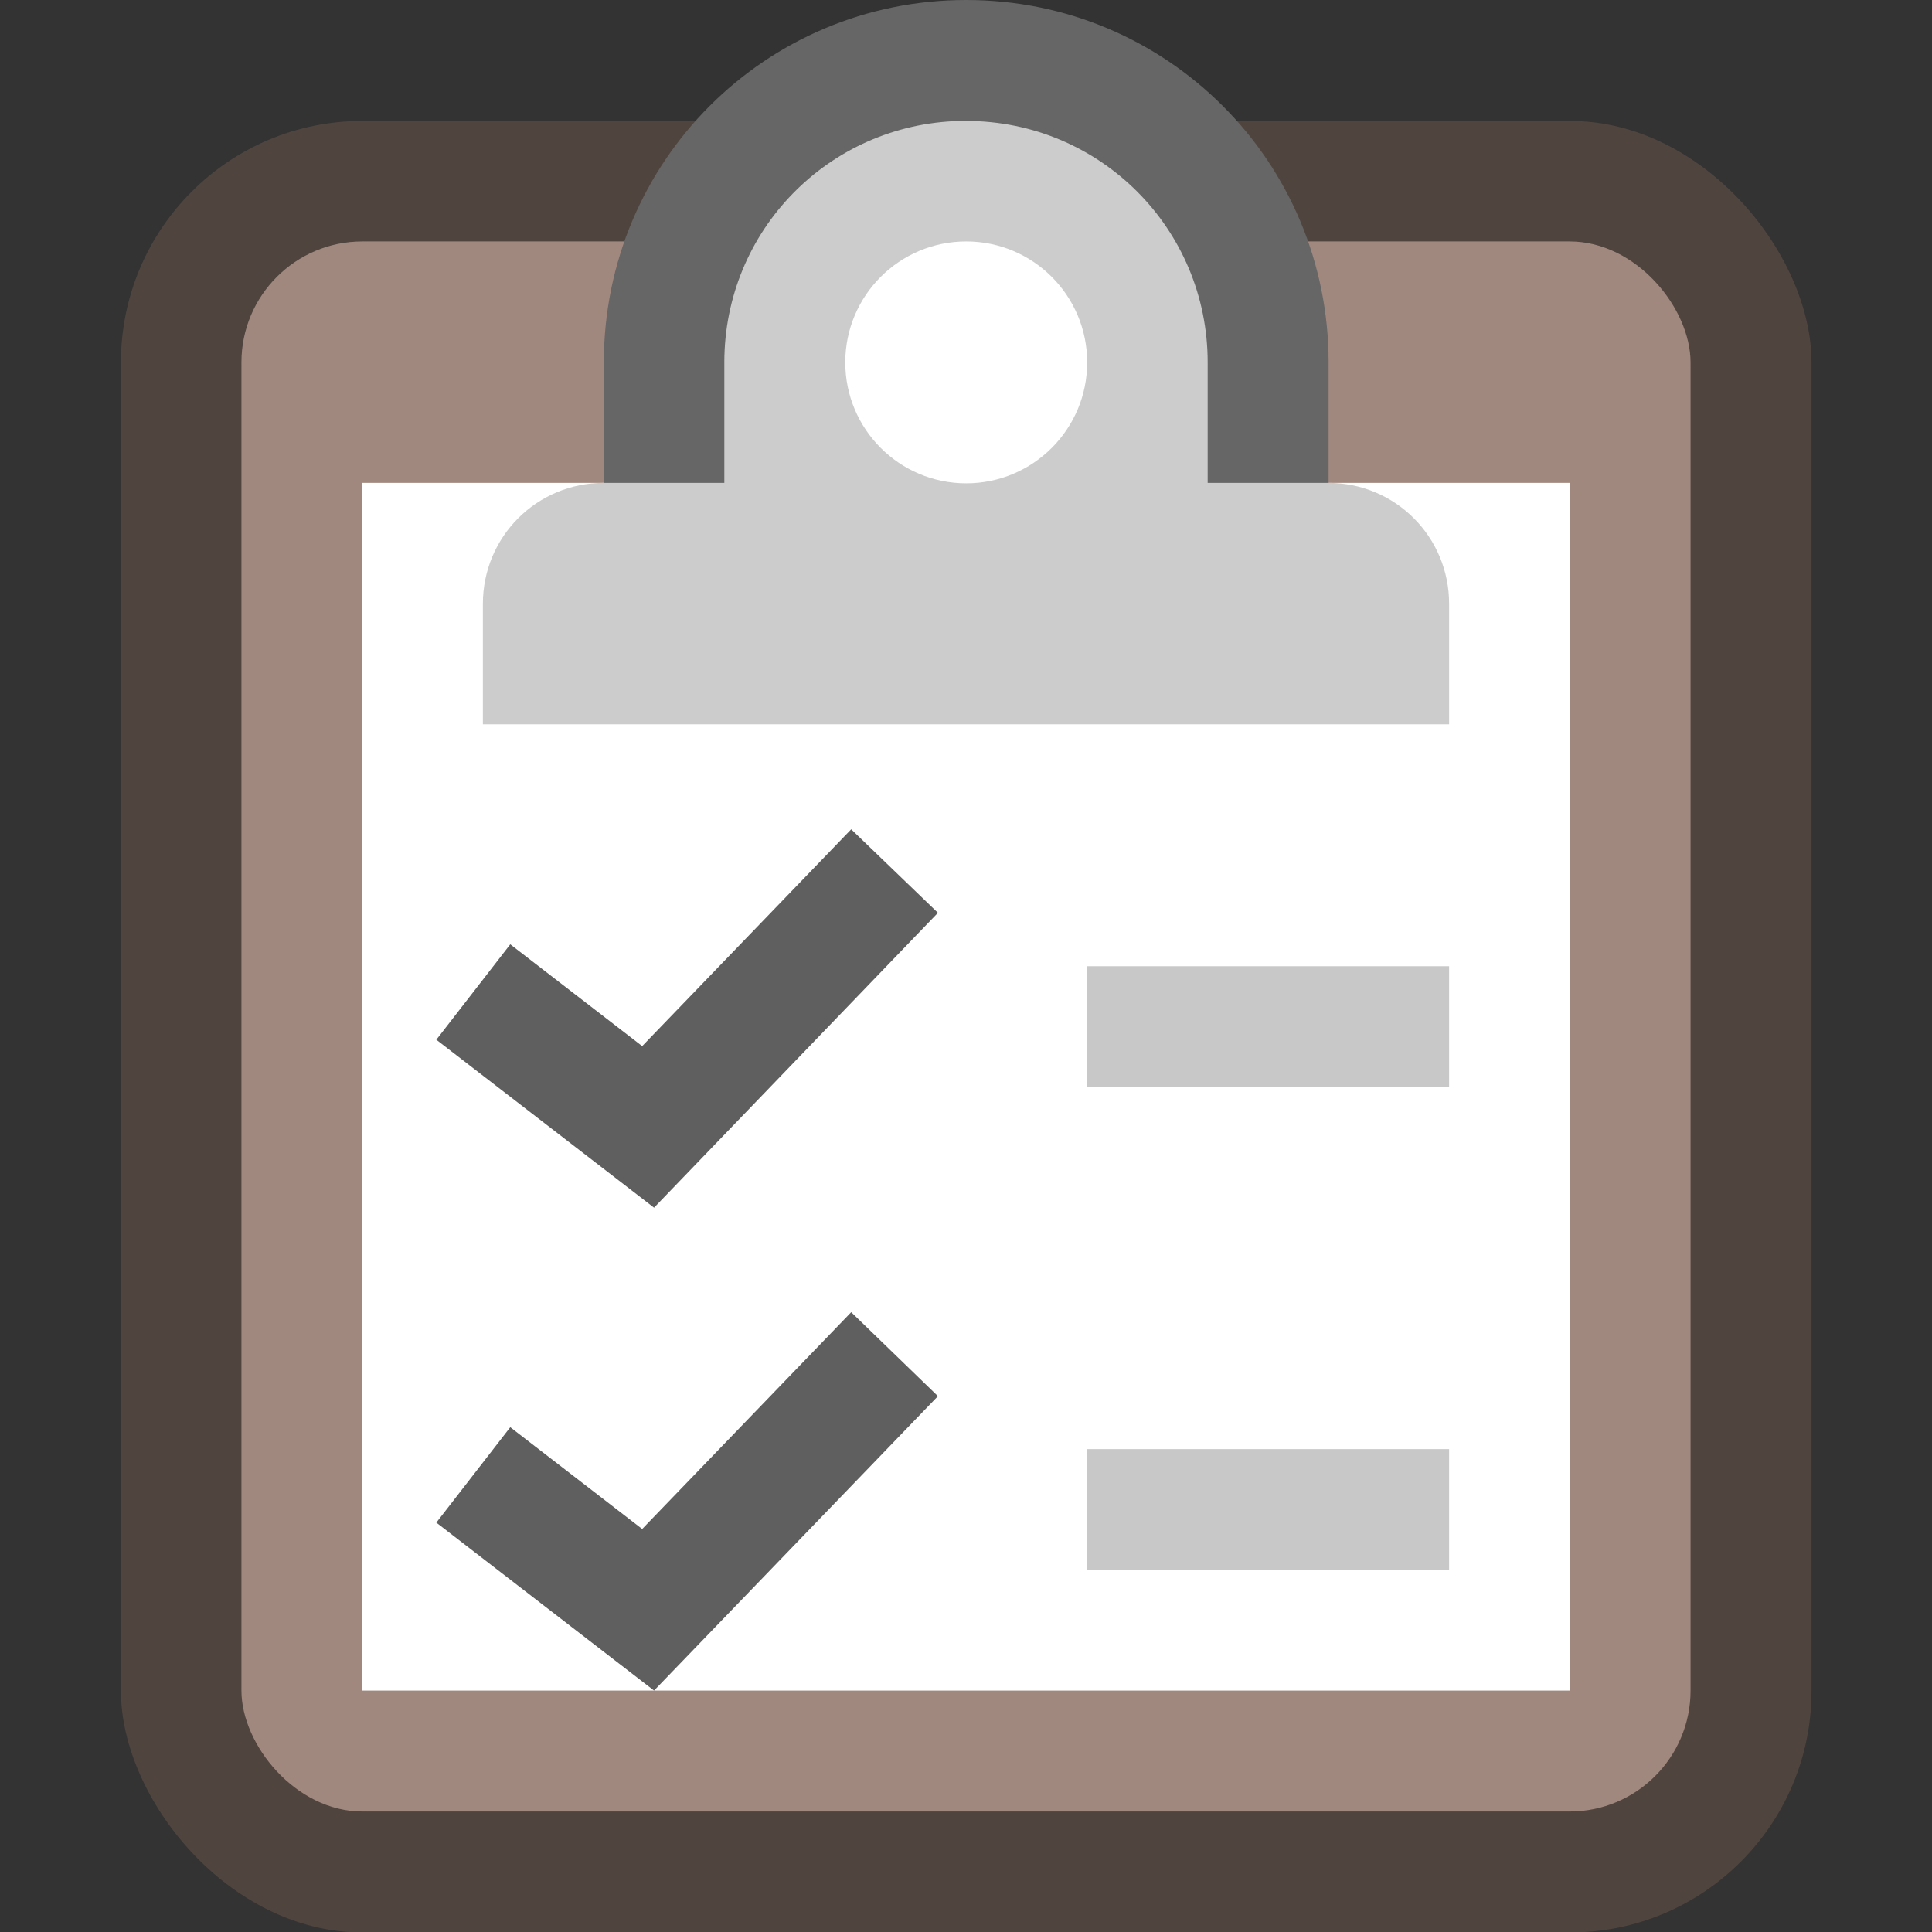 <?xml version="1.0" encoding="UTF-8" standalone="no"?>
<!-- Created with Inkscape (http://www.inkscape.org/) -->

<svg
   width="16"
   height="16"
   viewBox="0 0 4.233 4.233"
   version="1.1"
   id="svg5"
   inkscape:version="1.2 (dc2aedaf03, 2022-05-15)"
   sodipodi:docname="gnome-todo.svg"
   xmlns:inkscape="http://www.inkscape.org/namespaces/inkscape"
   xmlns:sodipodi="http://sodipodi.sourceforge.net/DTD/sodipodi-0.dtd"
   xmlns="http://www.w3.org/2000/svg"
   xmlns:svg="http://www.w3.org/2000/svg">
  <rect x="0" y="0" width="4.233" height="4.233" fill="#333333" stroke="none"/>
  <sodipodi:namedview
     id="namedview7"
     pagecolor="#ffffff"
     bordercolor="#666666"
     borderopacity="1.0"
     inkscape:pageshadow="2"
     inkscape:pageopacity="0.0"
     inkscape:pagecheckerboard="0"
     inkscape:document-units="px"
     showgrid="false"
     units="px"
     height="48px"
     inkscape:zoom="50.875"
     inkscape:cx="8"
     inkscape:cy="8"
     inkscape:window-width="1846"
     inkscape:window-height="1011"
     inkscape:window-x="0"
     inkscape:window-y="0"
     inkscape:window-maximized="1"
     inkscape:current-layer="svg5"
     inkscape:showpageshadow="2"
     inkscape:deskcolor="#d1d1d1" />
  <defs
     id="defs2" />
  <rect
     style="opacity:1;fill:#50443f;fill-opacity:1;stroke-width:0.265"
     id="rect1162"
     width="3.704"
     height="3.969"
     x="0.265"
     y="0.265"
     ry="0.529" />
  <rect
     style="opacity:1;fill:#a1887f;fill-opacity:1;stroke-width:0.265"
     id="rect3620"
     width="3.175"
     height="3.44"
     x="0.529"
     y="0.529"
     ry="0.265" />
  <rect
     style="fill:#ffffff;fill-opacity:1;stroke-width:0.296"
     id="rect2331"
     width="2.646"
     height="2.646"
     x="0.794"
     y="1.058" />
  <path
     style="color:#000000;fill:#c8c8c8;stroke:none;stroke-width:0.173;-inkscape-stroke:none"
     d="M 2.381,2.117 V 2.381 H 3.175 V 2.117 Z"
     id="path9511"
     sodipodi:nodetypes="ccccc" />
  <path
     style="color:#000000;fill:#5f5f5f;stroke:none;stroke-width:0.265"
     d="M 1.865,1.817 1.407,2.292 1.118,2.069 0.956,2.278 1.433,2.646 2.055,2 Z"
     id="path9513" />
  <path
     style="color:#000000;fill:#c8c8c8;stroke:none;stroke-width:0.173;-inkscape-stroke:none"
     d="M 2.381,3.175 V 3.44 H 3.175 V 3.175 Z"
     id="path9515"
     sodipodi:nodetypes="ccccc" />
  <path
     style="color:#000000;fill:#5f5f5f;stroke:none;stroke-width:0.265"
     d="M 1.865,2.875 1.407,3.35 1.118,3.127 0.956,3.336 1.433,3.704 2.055,3.059 Z"
     id="path9519"
     sodipodi:nodetypes="ccccccc" />
  <path
     id="rect797"
     style="fill:#666666;fill-opacity:1;stroke-width:0.529;stroke-linejoin:round"
     d="m 2.117,0 c 0.44,0 0.794,0.354 0.794,0.794 V 1.323 H 1.323 V 0.794 C 1.323,0.354 1.677,0 2.117,0 Z"
     sodipodi:nodetypes="ssccss" />
  <path
     id="rect3585"
     style="fill:#cccccc;stroke-width:0.529;stroke-linejoin:round"
     d="M 2.103,0.265 C 1.816,0.272 1.587,0.505 1.587,0.794 V 1.058 H 1.323 c -0.147,0 -0.265,0.118 -0.265,0.265 V 1.587 H 3.175 V 1.323 C 3.175,1.176 3.057,1.058 2.91,1.058 H 2.646 V 0.794 c 0,-0.293 -0.236,-0.529 -0.529,-0.529 -0.005,0 -0.009,-1.1456e-4 -0.014,0 z" />
  <circle
     style="fill:#ffffff;fill-opacity:1;stroke-width:0.529;stroke-linejoin:round"
     id="path6860"
     cx="2.117"
     cy="0.794"
     r="0.265" />
</svg>

